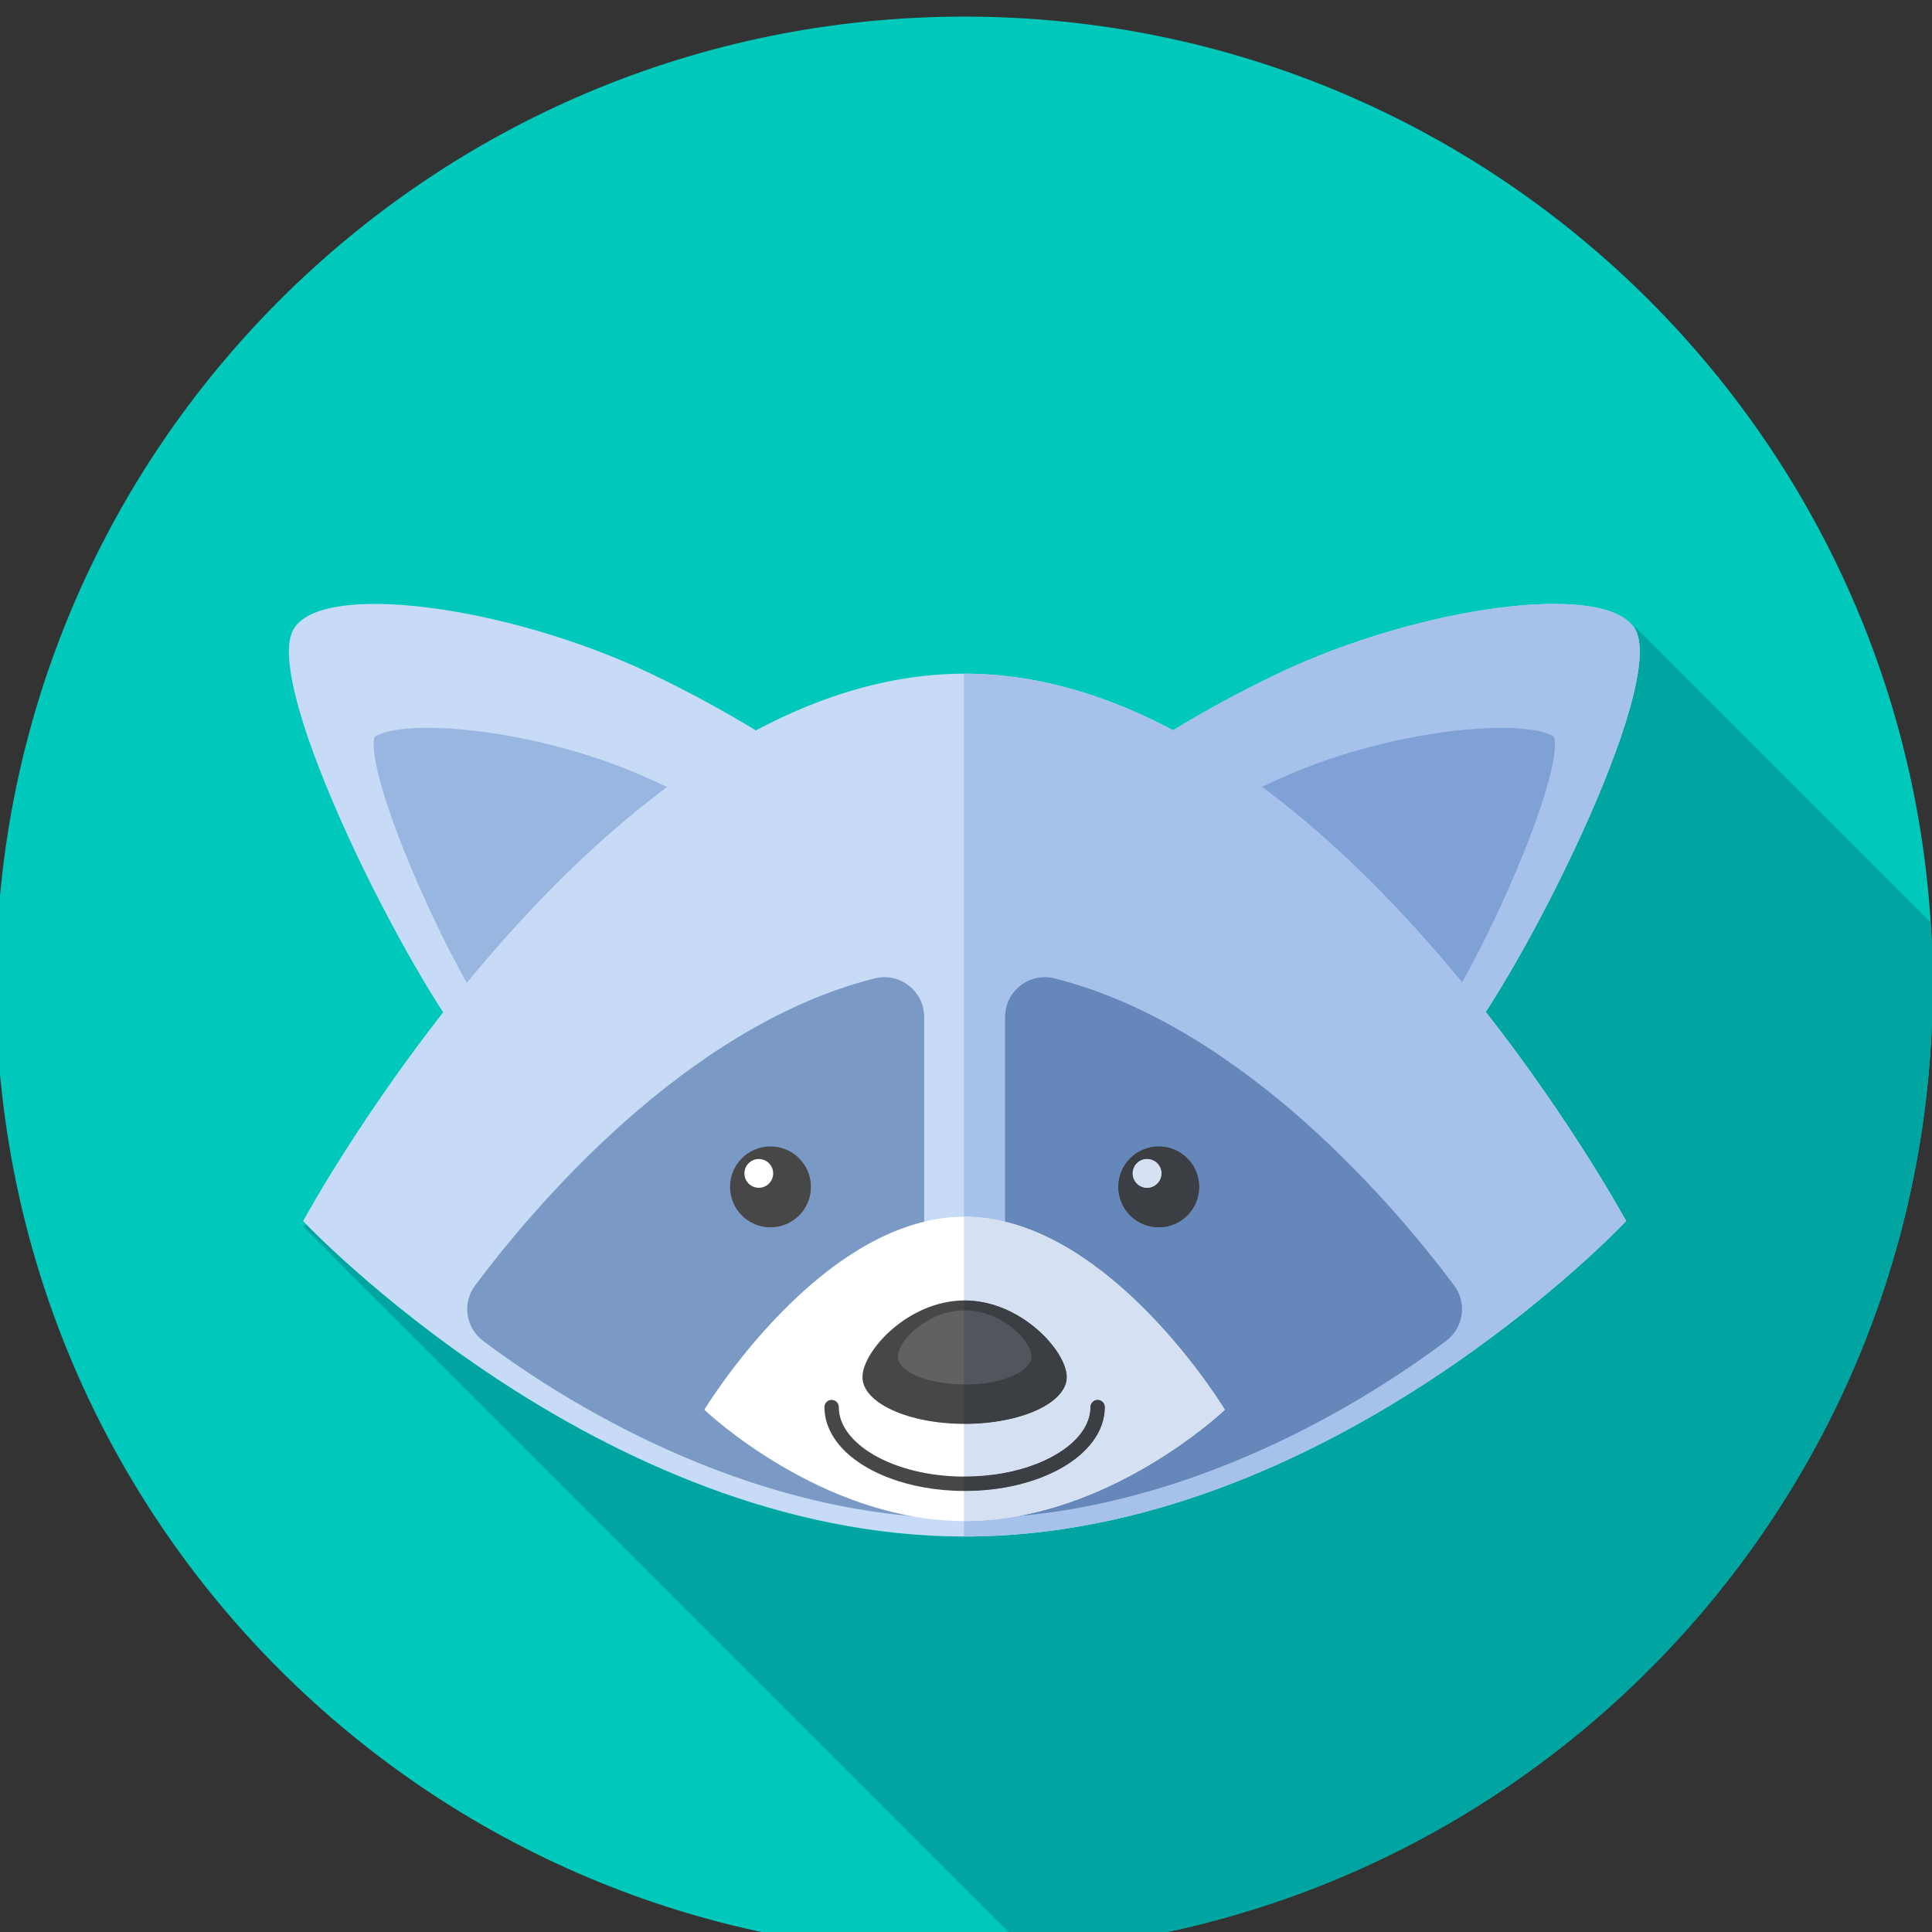 <?xml version="1.0" encoding="utf-8"?>
<!-- Generator: Adobe Illustrator 15.0.0, SVG Export Plug-In  -->
<!DOCTYPE svg PUBLIC "-//W3C//DTD SVG 1.1//EN" "http://www.w3.org/Graphics/SVG/1.1/DTD/svg11.dtd">
<svg version="1.1"
	 xmlns="http://www.w3.org/2000/svg" xmlns:xlink="http://www.w3.org/1999/xlink" xmlns:a="http://ns.adobe.com/AdobeSVGViewerExtensions/3.0/"
	 x="0px" y="0px" width="174px" height="174px" viewBox="194.424 212.788 174 174"
	 enable-background="new 194.424 212.788 174 174" xml:space="preserve">
<rect x="194.424" y="212.788" width="174" height="174" fill="#333333" stroke="none"/>
<defs>
</defs>
<g>
	<defs>
		<path id="SVGID_12_" d="M0,87.212c0,48.165,39.046,87.212,87.212,87.212
			c48.165,0,87.212-39.047,87.212-87.212C174.424,39.046,135.377,0,87.212,0
			C39.046,0,0,39.046,0,87.212"/>
	</defs>
	<clipPath id="SVGID_16_">
		<use xlink:href="#SVGID_12_"  overflow="visible"/>
	</clipPath>
	<g clip-path="url(#SVGID_16_)">
		<defs>
			<polyline id="SVGID_14_" points="47.617,229.656 242.288,229.656 242.288,42.061 47.617,42.061 
				47.617,229.656 			"/>
		</defs>
		<clipPath id="SVGID_18_">
			<use xlink:href="#SVGID_14_"  overflow="visible"/>
		</clipPath>
		<path clip-path="url(#SVGID_18_)" fill="#EDB4C5" d="M126.174,165.258
			c-7.942,3.972-16.578,6.769-25.673,8.16v0
			C109.596,172.027,118.231,169.23,126.174,165.258 M126.215,165.237
			c-0.003,0.001-0.005,0.002-0.007,0.003C126.21,165.24,126.212,165.239,126.215,165.237
			 M173.639,75.457c0.518,3.845,0.785,7.769,0.785,11.755l0,0
			C174.424,83.226,174.156,79.301,173.639,75.457L173.639,75.457"/>
		<path clip-path="url(#SVGID_18_)" fill="#D64C6F" d="M140.757,42.576c0.145,0.31,0.253,0.686,0.328,1.12
			c0.001,0,0.001,0.001,0.001,0.002c0.001,0.006,0.002,0.013,0.003,0.019
			c0,0.001,0.001,0.002,0.001,0.003c0.001,0.006,0.002,0.012,0.003,0.018
			c0,0.002,0.001,0.004,0.001,0.006c0.001,0.004,0.002,0.01,0.002,0.014
			c0.001,0.003,0.001,0.006,0.002,0.01c0.001,0.003,0.001,0.006,0.002,0.01
			c0,0.005,0.001,0.01,0.002,0.015c0,0.002,0.001,0.004,0.001,0.007
			c0.001,0.005,0.002,0.011,0.003,0.017c0,0.002,0,0.004,0.001,0.006
			c0.001,0.006,0.002,0.013,0.003,0.019c0,0.001,0,0.001,0,0.002
			c0.07,0.458,0.105,0.978,0.109,1.548v0.012c0,0.056,0,0.114,0,0.171v0.011
			c-0.004,0.623-0.044,1.303-0.117,2.033c-0.901,8.97-6.827,25.235-11.997,30.015
			c4.427,8.431,7.294,17.378,7.361,25.342c0,0.002,0,0.003,0,0.005
			c0,0.029,0,0.058,0.001,0.088c0,0.003,0,0.007,0,0.01c0,0.028,0,0.057,0,0.085
			c0,0.003,0,0.006,0,0.009c0,0.029,0,0.059,0,0.088l0,0l0,0l0,0
			c0,14.535-35.104,37.709-49.365,37.709c-8.204,0-27.313-9.028-39.206-20.156l52.605,52.605
			c9.095-1.391,17.73-4.188,25.673-8.16c0.012-0.006,0.021-0.011,0.034-0.017
			c0.002-0.001,0.004-0.002,0.007-0.003c28.584-14.317,48.209-43.88,48.209-78.025
			c0-3.986-0.268-7.911-0.785-11.755L140.757,42.576"/>
	</g>
</g>
<g>
	<defs>
		<path id="SVGID_8_" d="M0.206,301.496c0,48.164,39.045,87.211,87.211,87.211
			s87.211-39.047,87.211-87.211c0-48.167-39.045-87.212-87.211-87.212
			S0.206,253.329,0.206,301.496"/>
	</defs>
	<clipPath id="SVGID_20_">
		<use xlink:href="#SVGID_8_"  overflow="visible"/>
	</clipPath>
	<g clip-path="url(#SVGID_20_)">
		<defs>
			<polyline id="SVGID_10_" points="28.921,446.904 244.876,446.904 244.876,258.096 28.921,258.096 
				28.921,446.904 			"/>
		</defs>
		<clipPath id="SVGID_22_">
			<use xlink:href="#SVGID_10_"  overflow="visible"/>
		</clipPath>
		<path clip-path="url(#SVGID_22_)" fill="#275172" d="M146.407,258.464
			c0.022,0.039,0.044,0.079,0.065,0.121c0,0,0,0,0,0.001
			c0.004,0.006,0.006,0.011,0.009,0.017c0.001,0.001,0.001,0.001,0.002,0.002
			c0.003,0.005,0.005,0.01,0.008,0.016c0,0,0.001,0.001,0.001,0.002
			c0.003,0.005,0.006,0.011,0.008,0.016c0.001,0.001,0.001,0.002,0.002,0.002
			c0.002,0.005,0.005,0.011,0.008,0.017c0,0.001,0.001,0.001,0.001,0.002
			c0.003,0.005,0.005,0.011,0.008,0.016c0,0.001,0.001,0.002,0.001,0.003
			c0.003,0.005,0.006,0.012,0.009,0.017c0,0,0,0.001,0,0.001
			c0.003,0.006,0.006,0.012,0.009,0.018c0,0.001,0,0.001,0.001,0.002
			c0.002,0.006,0.005,0.012,0.008,0.018c0,0,0.001,0.001,0.001,0.001
			c0.003,0.006,0.005,0.012,0.008,0.018c0,0,0.001,0.001,0.001,0.001
			c0.035,0.08,0.068,0.162,0.1,0.248v0c0.006,0.014,0.011,0.028,0.016,0.042
			l0.001,0.001c0.002,0.007,0.005,0.014,0.007,0.021v0
			c0.003,0.007,0.005,0.014,0.008,0.021c0,0,0,0.001,0,0.001
			c0.025,0.073,0.05,0.148,0.072,0.227v0.001c0.005,0.015,0.009,0.03,0.014,0.045
			c0,0.001,0,0.001,0,0.002c0.002,0.007,0.004,0.014,0.006,0.021
			c0.001,0.001,0.001,0.002,0.001,0.003c0.002,0.006,0.004,0.013,0.006,0.02
			c0,0.001,0.001,0.002,0.001,0.004c0.002,0.007,0.004,0.013,0.006,0.02
			c0,0.001,0,0.003,0.001,0.004c0.002,0.006,0.003,0.013,0.005,0.019
			c0,0.001,0.001,0.004,0.001,0.005c0.002,0.006,0.004,0.013,0.006,0.019
			c0,0.001,0,0.003,0.001,0.004c0.002,0.007,0.003,0.013,0.005,0.02
			c0,0.001,0.001,0.003,0.001,0.004c0.002,0.007,0.004,0.015,0.006,0.022
			c0,0,0,0.001,0,0.001c0.002,0.008,0.004,0.015,0.006,0.022
			c0,0,0,0.002,0.001,0.002c0.01,0.042,0.02,0.082,0.029,0.125c0,0,0,0,0,0
			c0.002,0.008,0.004,0.016,0.005,0.024c0.001,0.001,0.001,0.002,0.001,0.003
			c0.002,0.007,0.003,0.015,0.005,0.022c0.001,0.002,0.001,0.003,0.001,0.005
			c0.002,0.007,0.003,0.012,0.004,0.019c0.001,0.003,0.002,0.007,0.003,0.01
			c0.001,0.005,0.002,0.01,0.003,0.015c0.001,0.004,0.001,0.007,0.002,0.011
			c0.001,0.004,0.002,0.008,0.003,0.013c0.001,0.004,0.002,0.008,0.003,0.013
			s0.002,0.008,0.002,0.013c0.001,0.005,0.002,0.009,0.003,0.014
			c0.001,0.003,0.002,0.006,0.002,0.01c0.001,0.005,0.003,0.011,0.004,0.016
			c0,0.003,0.001,0.006,0.002,0.01c0.001,0.005,0.002,0.011,0.003,0.016
			c0,0.003,0.001,0.006,0.002,0.009c0.001,0.006,0.002,0.011,0.003,0.017
			c0,0.003,0.001,0.006,0.002,0.01c0.001,0.005,0.002,0.011,0.003,0.017
			c0,0.002,0.001,0.005,0.001,0.007c0.001,0.006,0.003,0.013,0.004,0.019
			c0,0.002,0.001,0.004,0.001,0.006c0.001,0.007,0.002,0.013,0.004,0.02
			c0,0.001,0,0.002,0,0.004c0.002,0.007,0.003,0.015,0.004,0.022l0.001,0
			c1.378,7.828-6.289,31.51-13.296,39.507c5.8,8.497,9.833,16.106,11.485,19.375
			c0.55,1.087,0.836,1.693,0.836,1.693l-45.995,28.379l-0.905,0.555l-9.323,5.75
			c-0.709,0.437-1.51,0.654-2.311,0.654c-0.198,0-0.397-0.013-0.595-0.04
			c-0.599-0.081-1.184-0.286-1.717-0.614l-9.146-5.639l-0.176-0.111l-0.904-0.555
			L29.179,320.781l-0.258,0.139l67.344,67.344c44.011-4.435,78.363-41.591,78.363-86.768
			c0-5.586-0.524-11.045-1.528-16.339L146.407,258.464"/>
	</g>
</g>
<path fill="#00C9BC" d="M368.485,301.495c0,48.166-39.047,87.212-87.213,87.212
	c-48.164,0-87.211-39.046-87.211-87.212s39.047-87.212,87.211-87.212
	C329.438,214.283,368.485,253.329,368.485,301.495"/>
<g>
	<defs>
		<path id="SVGID_4_" d="M194.062,301.495c0,48.165,39.046,87.211,87.212,87.211
			c48.165,0,87.212-39.046,87.212-87.211c0-48.167-39.047-87.212-87.212-87.212
			C233.107,214.283,194.062,253.328,194.062,301.495"/>
	</defs>
	<clipPath id="SVGID_24_">
		<use xlink:href="#SVGID_4_"  overflow="visible"/>
	</clipPath>
	<g clip-path="url(#SVGID_24_)">
		<defs>
			<polyline id="SVGID_6_" points="221.694,448.138 433.595,448.138 433.595,269.352 221.694,269.352 
				221.694,448.138 			"/>
		</defs>
		<clipPath id="SVGID_26_">
			<use xlink:href="#SVGID_6_"  overflow="visible"/>
		</clipPath>
		<path clip-path="url(#SVGID_26_)" fill="#43D0D9" d="M368.306,295.856
			c0.119,1.863,0.18,3.746,0.18,5.639l0,0C368.485,299.602,368.425,297.719,368.306,295.856
			L368.306,295.856"/>
		<path clip-path="url(#SVGID_26_)" fill="#00A4A0" d="M341.803,269.353l-0.146,0.065
			c0.018,0.029,0.034,0.058,0.051,0.088c2.438,4.429-7.066,24.522-13.474,34.418
			c7.858,10.031,12.567,18.699,12.641,18.834v0.001c0.001,0,0.001,0,0.001,0.001l0,0l0,0l0,0l0,0
			l0,0c0,0-0.015,0.016-0.044,0.046c-1.21,1.271-27.401,28.364-59.532,28.364l-0.032-0.001
			c-30.829-0.017-56.18-24.964-59.235-28.089l-0.338,0.151l65.29,65.291
			c45.502-2.943,81.501-40.782,81.501-87.027c0-1.894-0.061-3.776-0.18-5.639
			L341.803,269.353"/>
	</g>
</g>
<path fill="#C7DBF7" d="M237.146,307.855c-5.804-6.817-19.146-33.194-16.31-38.35
	c2.47-4.484,19.467-2.119,32.17,3.935c7.287,3.473,13.156,7.27,17.537,10.625
	C259.411,291.995,248.278,299.925,237.146,307.855"/>
<path fill="#99B6E0" d="M239.475,306.197c-5.235-7.439-12.199-23.747-11.317-27.05
	c2.594-1.707,14.281-0.8,24.158,3.521c4.081,1.785,8.002,3.896,11.508,6.185
	L239.475,306.197z"/>
<path fill="#C7DBF7" d="M325.399,307.855c5.805-6.817,19.146-33.194,16.309-38.35
	c-2.469-4.484-19.465-2.119-32.168,3.935c-7.288,3.473-13.157,7.27-17.537,10.625
	C303.136,291.995,314.268,299.925,325.399,307.855"/>
<path fill="#99B6E0" d="M323.071,306.197c5.235-7.439,12.199-23.747,11.317-27.05
	c-2.595-1.707-14.281-0.8-24.158,3.521c-4.081,1.785-8.002,3.896-11.507,6.185
	L323.071,306.197"/>
<path fill="#C7DBF7" d="M340.876,322.76c0,0-26.674,28.409-59.576,28.409
	c-32.903,0-59.576-28.409-59.576-28.409s26.673-49.299,59.576-49.299
	C314.202,273.461,340.876,322.76,340.876,322.76"/>
<path fill="#7A99C4" d="M273.209,300.902c-17.136,4.312-31.003,20.968-36.001,27.665
	c-1.182,1.582-0.842,3.809,0.736,4.994c6.024,4.529,21.36,14.628,39.713,15.854v-45.031
	C277.657,302.057,275.466,300.335,273.209,300.902"/>
<path fill="#7A99C4" d="M284.942,349.416c18.352-1.227,33.688-11.326,39.711-15.854
	c1.578-1.186,1.918-3.412,0.738-4.993c-4.998-6.698-18.867-23.354-36.002-27.665
	c-2.257-0.568-4.447,1.153-4.447,3.481V349.416"/>
<path fill="#FFFFFF" d="M304.741,339.756c0,0-10.495,10.021-23.441,10.021
	c-12.947,0-23.442-10.021-23.442-10.021s10.495-17.388,23.442-17.388
	C294.246,322.368,304.741,339.756,304.741,339.756"/>
<path fill="#474747" d="M290.499,336.808c0,2.329-4.119,4.217-9.199,4.217
	c-5.082,0-9.201-1.888-9.201-4.217s4.119-6.9,9.201-6.9
	C286.38,329.907,290.499,334.479,290.499,336.808"/>
<path fill="#616161" d="M287.312,334.942c0,1.396-2.692,2.527-6.012,2.527
	c-3.32,0-6.013-1.132-6.013-2.527c0-1.396,2.692-4.138,6.013-4.138
	C284.619,330.805,287.312,333.546,287.312,334.942"/>
<path fill="#474747" d="M292.632,339.513c-0.001,0.8-0.276,1.568-0.816,2.306
	c-0.807,1.104-2.225,2.108-4.053,2.818c-1.828,0.713-4.058,1.136-6.463,1.136
	c-3.207,0.002-6.104-0.755-8.147-1.937c-1.023-0.589-1.83-1.281-2.369-2.018
	c-0.54-0.738-0.815-1.506-0.816-2.306c0-0.357-0.29-0.647-0.647-0.647
	s-0.647,0.29-0.647,0.647c-0.001,1.108,0.395,2.157,1.066,3.072
	c1.013,1.374,2.633,2.479,4.628,3.259c1.997,0.777,4.377,1.224,6.934,1.224
	c3.409-0.002,6.503-0.791,8.794-2.109c1.146-0.661,2.093-1.456,2.766-2.373
	c0.673-0.915,1.068-1.964,1.067-3.072c0-0.357-0.29-0.647-0.647-0.647
	S292.632,339.155,292.632,339.513L292.632,339.513"/>
<path fill="#474747" d="M267.458,319.682c0,2.012-1.631,3.643-3.644,3.643
	c-2.011,0-3.642-1.631-3.642-3.643c0-2.013,1.631-3.644,3.642-3.644
	C265.827,316.038,267.458,317.669,267.458,319.682"/>
<path fill="#FFFFFF" d="M264.058,318.467c0,0.716-0.58,1.295-1.295,1.295
	s-1.295-0.579-1.295-1.295c0-0.715,0.58-1.295,1.295-1.295
	S264.058,317.752,264.058,318.467"/>
<path fill="#474747" d="M302.427,319.682c0,2.012-1.631,3.643-3.644,3.643
	c-2.011,0-3.642-1.631-3.642-3.643c0-2.013,1.631-3.644,3.642-3.644
	C300.796,316.038,302.427,317.669,302.427,319.682"/>
<path fill="#FFFFFF" d="M299.026,318.467c0,0.716-0.58,1.295-1.295,1.295
	s-1.295-0.579-1.295-1.295c0-0.715,0.58-1.295,1.295-1.295
	S299.026,317.752,299.026,318.467"/>
<g>
	<defs>
		<polyline id="SVGID_3_" points="281.237,351.17 342.1,351.17 342.1,267.179 281.237,267.179 
			281.237,351.17 		"/>
	</defs>
	<clipPath id="SVGID_28_">
		<use xlink:href="#SVGID_3_"  overflow="visible"/>
	</clipPath>
	<path clip-path="url(#SVGID_28_)" fill="#00B1B2" d="M323.114,268.701
		c-4.532,1.081-9.297,2.701-13.574,4.74l0,0l0,0
		C313.817,271.402,318.582,269.782,323.114,268.701 M323.316,268.652
		c-0.062,0.015-0.125,0.03-0.188,0.045C323.19,268.682,323.254,268.667,323.316,268.652"/>
	<path clip-path="url(#SVGID_28_)" fill="#009198" d="M340.832,322.806
		c-1.21,1.271-27.401,28.363-59.532,28.363c-0.01,0-0.022,0-0.032,0l0.032,0.001
		C313.431,351.17,339.622,324.076,340.832,322.806 M340.876,322.76L340.876,322.76
		L340.876,322.76 M340.875,322.758v0.001V322.758"/>
	<path clip-path="url(#SVGID_28_)" fill="#A6C1EA" d="M334.473,267.179h-0.195
		c-3.129,0.01-6.949,0.53-10.961,1.474c-0.062,0.015-0.126,0.03-0.188,0.045
		c-0.005,0.001-0.009,0.002-0.014,0.003c-4.532,1.081-9.297,2.701-13.574,4.74l0,0
		c-3.485,1.661-6.636,3.395-9.463,5.12c2.759,1.467,5.427,3.189,7.99,5.092
		c0.715-0.338,1.437-0.666,2.163-0.984c6.799-2.974,14.455-4.331,19.413-4.331
		c2.245,0,3.937,0.278,4.745,0.81c0.718,2.689-3.766,14-8.281,22.125
		c0.731,0.89,1.44,1.775,2.125,2.649c6.407-9.893,15.914-29.985,13.476-34.415
		C340.835,267.921,338.145,267.192,334.473,267.179"/>
	<path clip-path="url(#SVGID_28_)" fill="#80A1D5" d="M329.644,278.337c-4.958,0-12.614,1.357-19.413,4.331
		c-0.727,0.318-1.448,0.646-2.163,0.984c6.884,5.107,13.006,11.498,18.04,17.621
		c4.516-8.125,8.999-19.436,8.281-22.125C333.58,278.616,331.889,278.337,329.644,278.337"/>
	<path clip-path="url(#SVGID_28_)" fill="#A6C1EA" d="M281.3,273.462l-0.062,0.002v48.904
		c0.021,0,0.042,0,0.062,0c1.239,0,2.455,0.159,3.643,0.447v-18.431
		c0-2.024,1.657-3.591,3.573-3.591c0.287,0,0.58,0.035,0.874,0.109
		c17.135,4.312,31.004,20.967,36.002,27.665c1.18,1.581,0.84,3.808-0.738,4.993
		c-5.89,4.428-20.68,14.181-38.488,15.76c-1.569,0.289-3.197,0.456-4.865,0.456
		c-0.021,0-0.042,0-0.062,0v1.391l0.03,0.001c0.01,0,0.022,0,0.032,0
		c32.131,0,58.322-27.093,59.532-28.363c0.029-0.03,0.044-0.046,0.044-0.046l0,0l0,0l0,0
		c0-0.001,0-0.001-0.001-0.001v-0.001c-0.074-0.137-4.793-8.805-12.646-18.83
		c0.001-0.002,0.003-0.004,0.004-0.006c-0.685-0.874-1.394-1.76-2.125-2.649
		c-5.034-6.123-11.156-12.514-18.04-17.621c-2.563-1.902-5.231-3.625-7.99-5.092
		c-0.007,0.004-0.014,0.008-0.021,0.012C294.157,275.438,287.855,273.462,281.3,273.462"/>
	<path clip-path="url(#SVGID_28_)" fill="#6687BA" d="M298.783,323.324c-2.011,0-3.642-1.631-3.642-3.643
		c0-2.013,1.631-3.644,3.642-3.644c2.013,0,3.644,1.631,3.644,3.644
		C302.427,321.693,300.796,323.324,298.783,323.324 M288.516,300.794
		c-1.916,0-3.573,1.566-3.573,3.591v18.431c11.216,2.722,19.799,16.94,19.799,16.94
		s-7.965,7.605-18.576,9.565c17.809-1.579,32.599-11.332,38.488-15.76
		c1.578-1.186,1.918-3.412,0.738-4.993c-4.998-6.698-18.867-23.354-36.002-27.665
		C289.096,300.829,288.803,300.794,288.516,300.794"/>
	<path clip-path="url(#SVGID_28_)" fill="#D5E1F2" d="M281.3,322.368c-0.021,0-0.042,0-0.062,0v7.539
		c0.021,0,0.042,0,0.062,0c5.08,0,9.199,4.571,9.199,6.9s-4.119,4.217-9.199,4.217
		c-0.021,0-0.042,0-0.062,0v4.748c0.018,0,0.035,0,0.053,0c0.003,0,0.007,0,0.01,0
		c2.405,0,4.635-0.423,6.463-1.136c1.828-0.71,3.246-1.714,4.053-2.818
		c0.54-0.737,0.815-1.506,0.816-2.306l0,0c0-0.357,0.29-0.647,0.647-0.647
		s0.647,0.29,0.647,0.647c0.001,1.108-0.395,2.157-1.067,3.072
		c-0.673,0.917-1.62,1.712-2.766,2.373c-2.291,1.318-5.385,2.107-8.794,2.109
		c-0.021,0-0.042,0-0.062,0v2.71c0.021,0,0.042,0,0.062,0c1.668,0,3.296-0.167,4.865-0.456
		c10.611-1.96,18.576-9.565,18.576-9.565s-8.583-14.219-19.799-16.94
		C283.755,322.527,282.539,322.368,281.3,322.368"/>
	<path clip-path="url(#SVGID_28_)" fill="#3B3F43" d="M281.3,329.907c-0.021,0-0.042,0-0.062,0v0.897
		c0.021,0,0.042,0,0.062,0c3.319,0,6.012,2.741,6.012,4.138c0,1.396-2.692,2.527-6.012,2.527
		c-0.021,0-0.042,0-0.062,0v3.555c0.021,0,0.042,0,0.062,0c5.08,0,9.199-1.888,9.199-4.217
		S286.38,329.907,281.3,329.907"/>
	<path clip-path="url(#SVGID_28_)" fill="#51565C" d="M281.3,330.805c-0.021,0-0.042,0-0.062,0v6.665
		c0.021,0,0.042,0,0.062,0c3.319,0,6.012-1.132,6.012-2.527
		C287.312,333.546,284.619,330.805,281.3,330.805"/>
	<path clip-path="url(#SVGID_28_)" fill="#3B3F43" d="M293.279,338.865c-0.357,0-0.647,0.29-0.647,0.647l0,0
		c-0.001,0.8-0.276,1.568-0.816,2.306c-0.807,1.104-2.225,2.108-4.053,2.818
		c-1.828,0.713-4.058,1.136-6.463,1.136c-0.003,0-0.007,0-0.01,0c-0.018,0-0.035,0-0.053,0
		v1.295c0.021,0,0.042,0,0.062,0c3.409-0.002,6.503-0.791,8.794-2.109
		c1.146-0.661,2.093-1.456,2.766-2.373c0.673-0.915,1.068-1.964,1.067-3.072
		C293.927,339.155,293.637,338.865,293.279,338.865"/>
	<path clip-path="url(#SVGID_28_)" fill="#3B3F43" d="M297.731,319.762c-0.715,0-1.295-0.579-1.295-1.295
		c0-0.715,0.58-1.295,1.295-1.295s1.295,0.58,1.295,1.295
		C299.026,319.183,298.446,319.762,297.731,319.762 M298.783,316.038
		c-2.011,0-3.642,1.631-3.642,3.644c0,2.012,1.631,3.643,3.642,3.643
		c2.013,0,3.644-1.631,3.644-3.643C302.427,317.669,300.796,316.038,298.783,316.038"/>
	<path clip-path="url(#SVGID_28_)" fill="#D5E1F2" d="M297.731,317.172c-0.715,0-1.295,0.58-1.295,1.295
		c0,0.716,0.58,1.295,1.295,1.295s1.295-0.579,1.295-1.295
		C299.026,317.752,298.446,317.172,297.731,317.172"/>
</g>
<g>
	<defs>
		<path id="SVGID_1_" d="M194.424,90.263c0,48.165,39.045,87.212,87.211,87.212
			s87.211-39.047,87.211-87.212c0-48.166-39.045-87.212-87.211-87.212
			S194.424,42.097,194.424,90.263"/>
	</defs>
	<clipPath id="SVGID_30_">
		<use xlink:href="#SVGID_1_"  overflow="visible"/>
	</clipPath>
	<g clip-path="url(#SVGID_30_)">
		<defs>
			<polyline id="SVGID_2_" points="226.576,237.008 439.094,237.008 439.094,45.037 226.576,45.037 
				226.576,237.008 			"/>
		</defs>
		<clipPath id="SVGID_32_">
			<use xlink:href="#SVGID_2_"  overflow="visible"/>
		</clipPath>
		<path clip-path="url(#SVGID_32_)" fill="#3B9CED" d="M338.43,45.037L338.43,45.037l-0.004,0.002
			c0.052,0.057,0.1,0.117,0.146,0.178l0,0c0.991,1.335,0.912,4.969,0.126,9.645
			c-0.001,0.006-0.002,0.013-0.003,0.019c-0.002,0.009-0.003,0.017-0.005,0.026
			c-1.947,11.543-8.184,29.389-13.271,34.667c6.267,13.139,11.358,25.479,11.358,26.233
			h-0.001v0c-0.165,0-0.34,0-0.509,0.007c-0.042,0.002-0.083,0.004-0.124,0.007l0,0
			c-4.207,0.065-8.028,0.681-11.549,1.67c-0.002,0-0.002,0.001-0.004,0.001
			c-0.009,0.002-0.017,0.005-0.025,0.007c-0.031,0.009-0.064,0.018-0.096,0.027l0,0
			c-8.535,2.424-15.307,7.039-21.553,11.318c-4.428,3.034-8.594,5.9-12.935,7.696v0.42l0,0
			c0,0.094-0.002,0.187-0.005,0.279c-0.06,1.793-0.692,3.442-1.722,4.767
			c-0.003,0.004-0.007,0.009-0.01,0.013c-0.002,0.002-0.004,0.004-0.005,0.007
			c-1.508,1.931-3.857,3.171-6.496,3.171c-4.549,0-8.236-3.688-8.236-8.237v-0.375
			c-13.62-5.34-28.028-20.354-46.3-20.766c-0.203-0.014-0.421-0.014-0.625-0.014
			l61.438,61.438c45.183-3.272,80.824-40.966,80.824-86.982
			c0-5.583-0.525-11.047-1.527-16.338L338.43,45.037"/>
	</g>
</g>
</svg>
